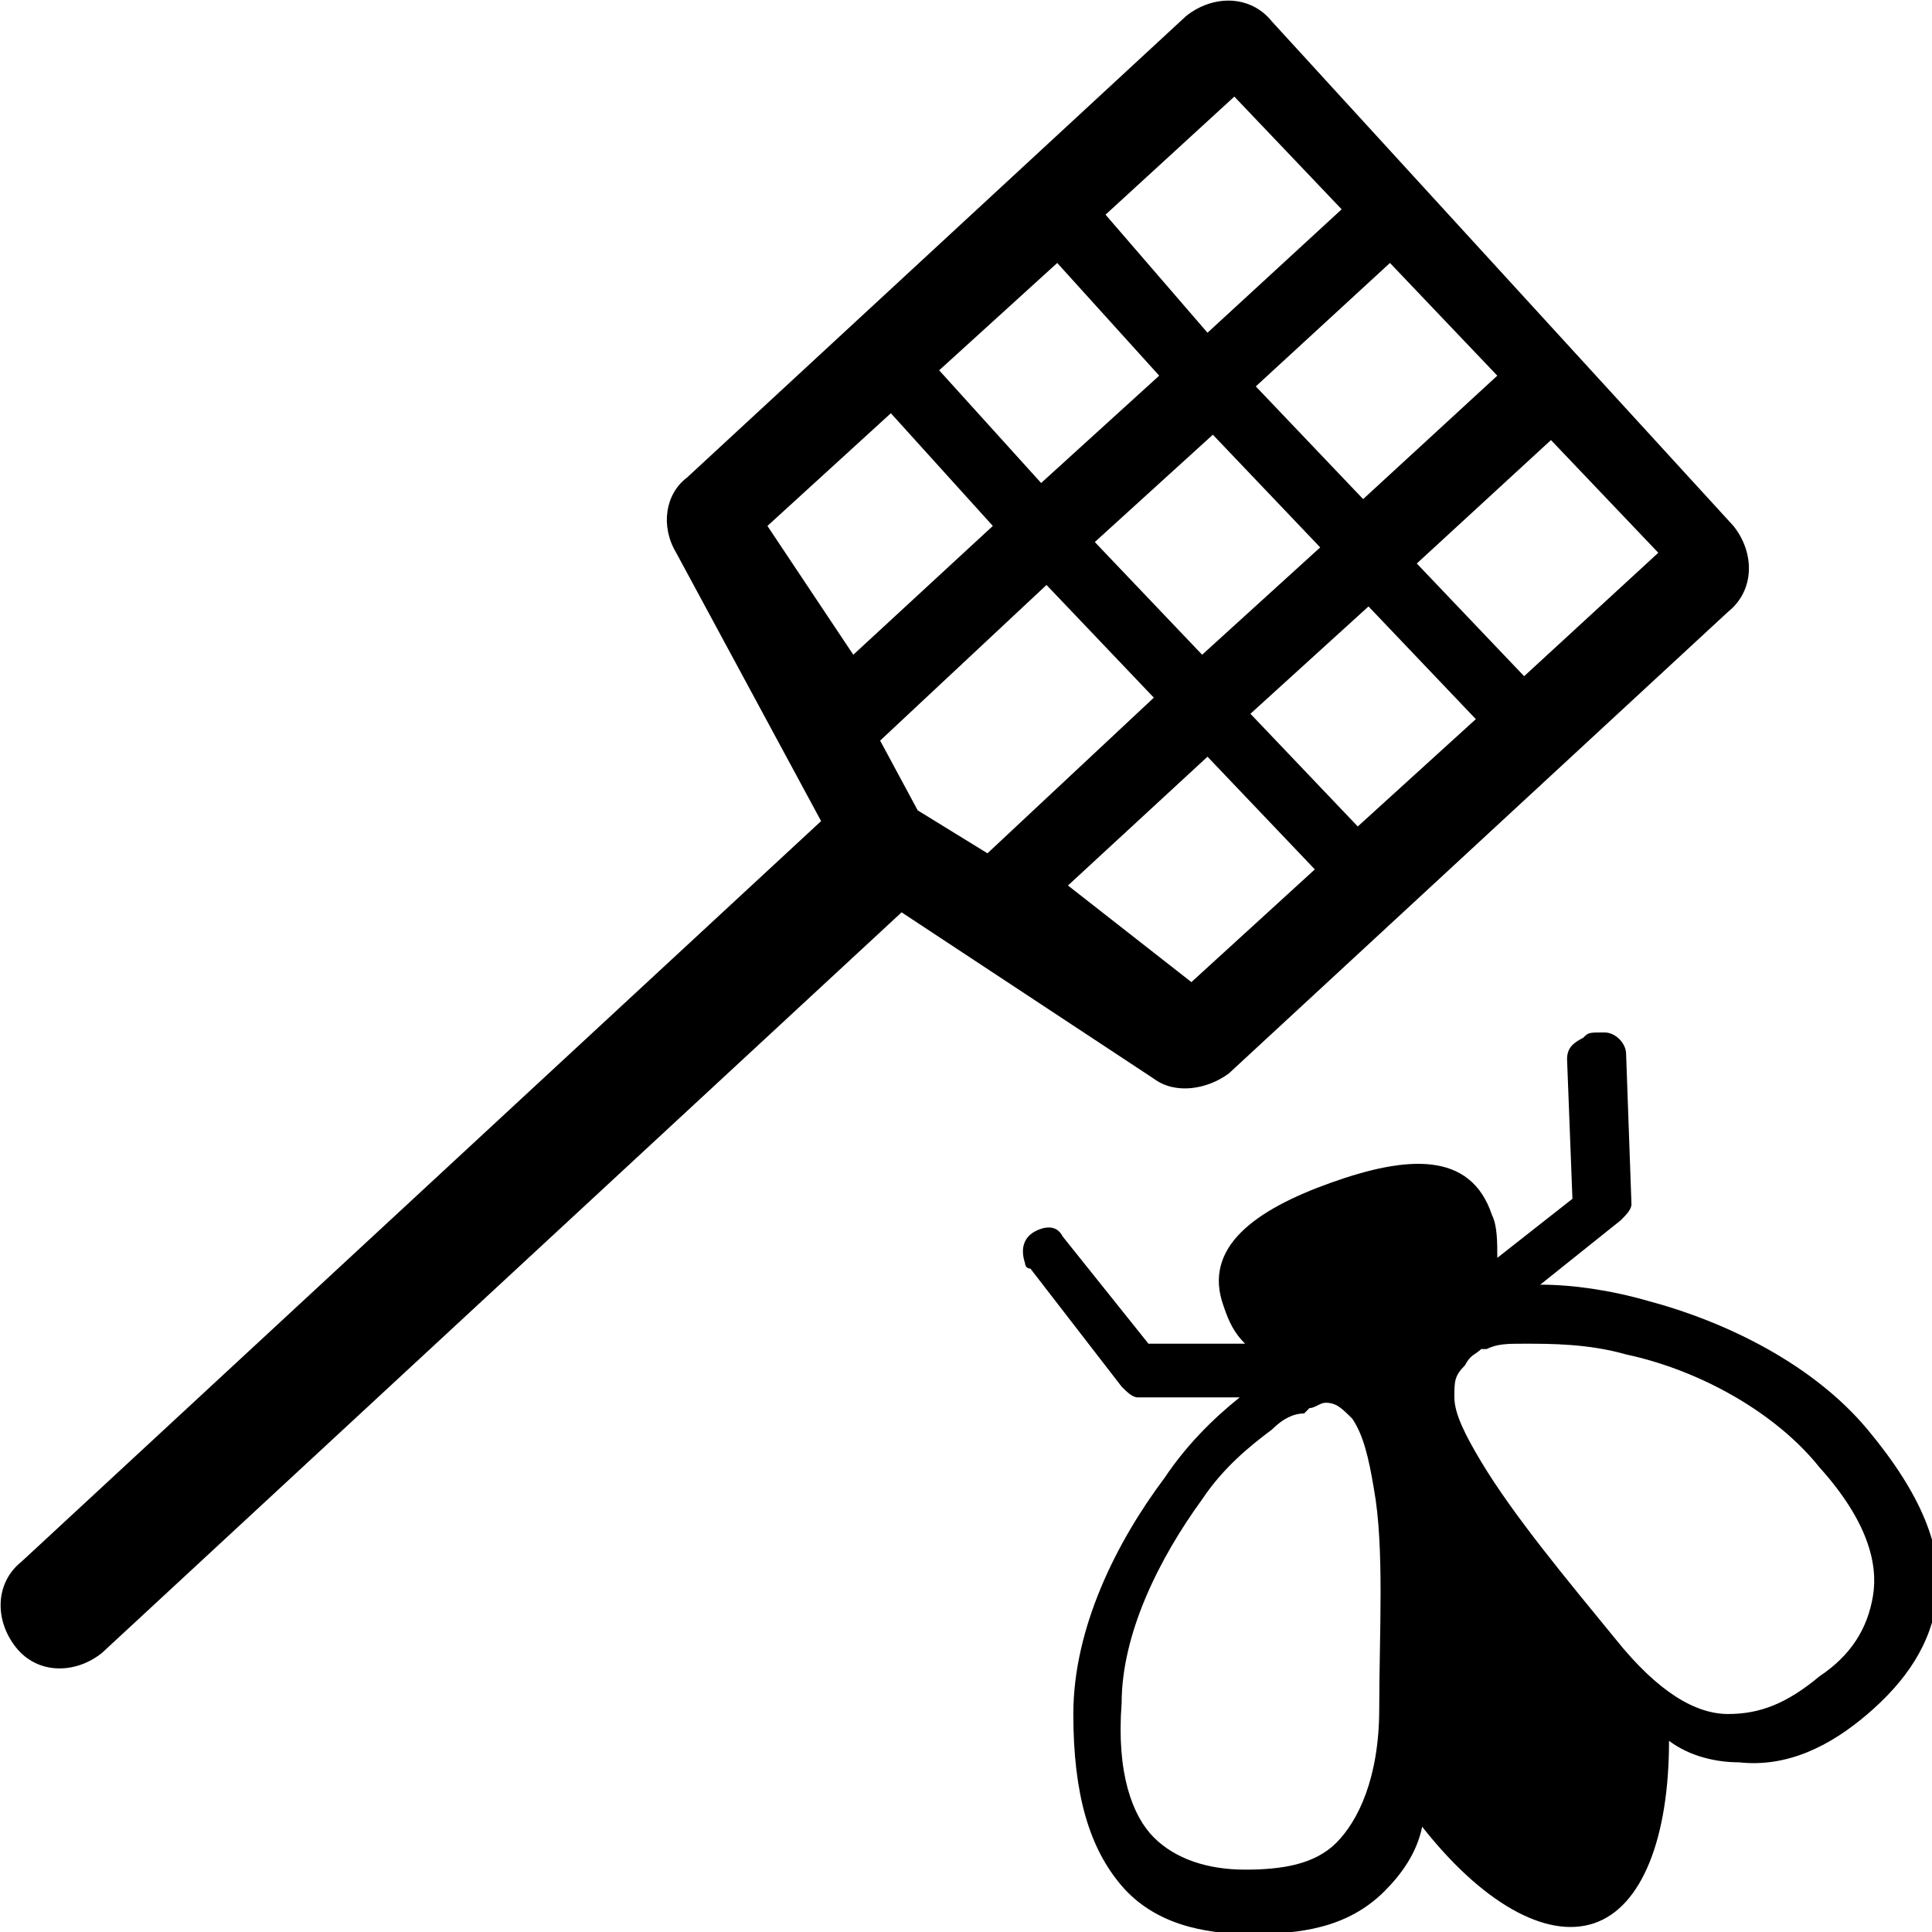 <?xml version="1.0" encoding="utf-8"?>
<!-- Generator: Adobe Illustrator 25.0.1, SVG Export Plug-In . SVG Version: 6.00 Build 0)  -->
<svg version="1.1" id="Layer_1" xmlns="http://www.w3.org/2000/svg" xmlns:xlink="http://www.w3.org/1999/xlink" x="0px" y="0px"
	 viewBox="0 0 36 36" style="enable-background:new 0 0 36 36;" xml:space="preserve">
<path d="M23.7,0.4c-0.4-0.5-1.1-0.5-1.6-0.1l-9.3,8.6c-0.4,0.3-0.5,0.9-0.2,1.4l2.7,5L0.4,29.1c-0.5,0.4-0.5,1.1-0.1,1.6
	s1.1,0.5,1.6,0.1l14.9-13.8l4.7,3.1c0.4,0.3,1,0.2,1.4-0.1l9.3-8.6c0.5-0.4,0.5-1.1,0.1-1.6L23.7,0.4z M25.9,4.9l2,2.1l-2.5,2.3
	l-2-2.1L25.9,4.9z M24.6,10.2l-2.2,2l-2-2.1l2.2-2L24.6,10.2z M23,1.8L25,3.9l-2.5,2.3L20.6,4L23,1.8z M19.7,4.9L21.6,7l-2.2,2
	l-1.9-2.1L19.7,4.9z M14.3,9.8l2.3-2.1l1.9,2.1l-2.6,2.4L14.3,9.8z M17.1,15.1l-0.7-1.3l3.1-2.9l2,2.1l-3.1,2.9L17.1,15.1z
	 M22.2,18.3l-2.3-1.8l2.6-2.4l2,2.1L22.2,18.3z M25.3,15.4l-2-2.1l2.2-2l2,2.1L25.3,15.4z M28.4,12.6l-2-2.1l2.5-2.3l2,2.1
	L28.4,12.6z"/>
<g transform="translate(0,-952.362)">
	<path d="M29.5,971.7c-0.2,0.1-0.3,0.2-0.3,0.4l0.1,2.6l-1.4,1.1c0-0.3,0-0.6-0.1-0.8c-0.4-1.2-1.6-1.1-3-0.6
		c-1.4,0.5-2.4,1.2-2,2.3c0.1,0.3,0.2,0.5,0.4,0.7l-1.8,0l-1.6-2c-0.1-0.2-0.3-0.2-0.5-0.1c-0.2,0.1-0.3,0.3-0.2,0.6
		c0,0,0,0.1,0.1,0.1l1.7,2.2c0.1,0.1,0.2,0.2,0.3,0.2l1.9,0c-0.5,0.4-1,0.9-1.4,1.5c-0.9,1.2-1.7,2.8-1.7,4.4c0,1.5,0.3,2.5,0.9,3.2
		c0.6,0.7,1.5,0.9,2.4,0.9c0.9,0,1.8-0.1,2.5-0.8c0.3-0.3,0.6-0.7,0.7-1.2c1.1,1.4,2.3,2.1,3.2,1.8c0.9-0.3,1.4-1.6,1.4-3.4
		c0.4,0.3,0.9,0.4,1.3,0.4c0.9,0.1,1.7-0.3,2.4-0.9c0.7-0.6,1.2-1.3,1.3-2.2c0.1-0.9-0.3-1.9-1.3-3.1c-1-1.2-2.6-2-4.1-2.4
		c-0.7-0.2-1.4-0.3-2-0.3l1.5-1.2c0.1-0.1,0.2-0.2,0.2-0.3l-0.1-2.8c0-0.2-0.2-0.4-0.4-0.4C29.6,971.6,29.6,971.6,29.5,971.7
		L29.5,971.7z M24.4,978.6c0.1,0,0.2-0.1,0.3-0.1c0.2,0,0.3,0.1,0.5,0.3c0.2,0.3,0.3,0.7,0.4,1.3c0.2,1.1,0.1,2.7,0.1,4.1
		c0,1.3-0.4,2.1-0.8,2.5c-0.4,0.4-1,0.5-1.7,0.5c-0.7,0-1.3-0.2-1.7-0.6c-0.4-0.4-0.7-1.2-0.6-2.5c0-1.3,0.7-2.7,1.5-3.8
		c0.4-0.6,0.9-1,1.3-1.3c0.2-0.2,0.4-0.3,0.6-0.3C24.3,978.7,24.3,978.7,24.4,978.6L24.4,978.6z M27.6,977.5c0,0,0.1,0,0.1,0
		c0.2-0.1,0.4-0.1,0.7-0.1c0.5,0,1.2,0,1.9,0.2c1.4,0.3,2.8,1.1,3.6,2.1c0.9,1,1.1,1.8,1,2.4c-0.1,0.6-0.4,1.1-1,1.5
		c-0.6,0.5-1.1,0.7-1.7,0.7c-0.6,0-1.3-0.4-2.1-1.4c-0.9-1.1-1.9-2.3-2.5-3.3c-0.3-0.5-0.5-0.9-0.5-1.2c0-0.3,0-0.4,0.2-0.6
		C27.4,977.6,27.5,977.6,27.6,977.5L27.6,977.5z"/>
</g>
</svg>
